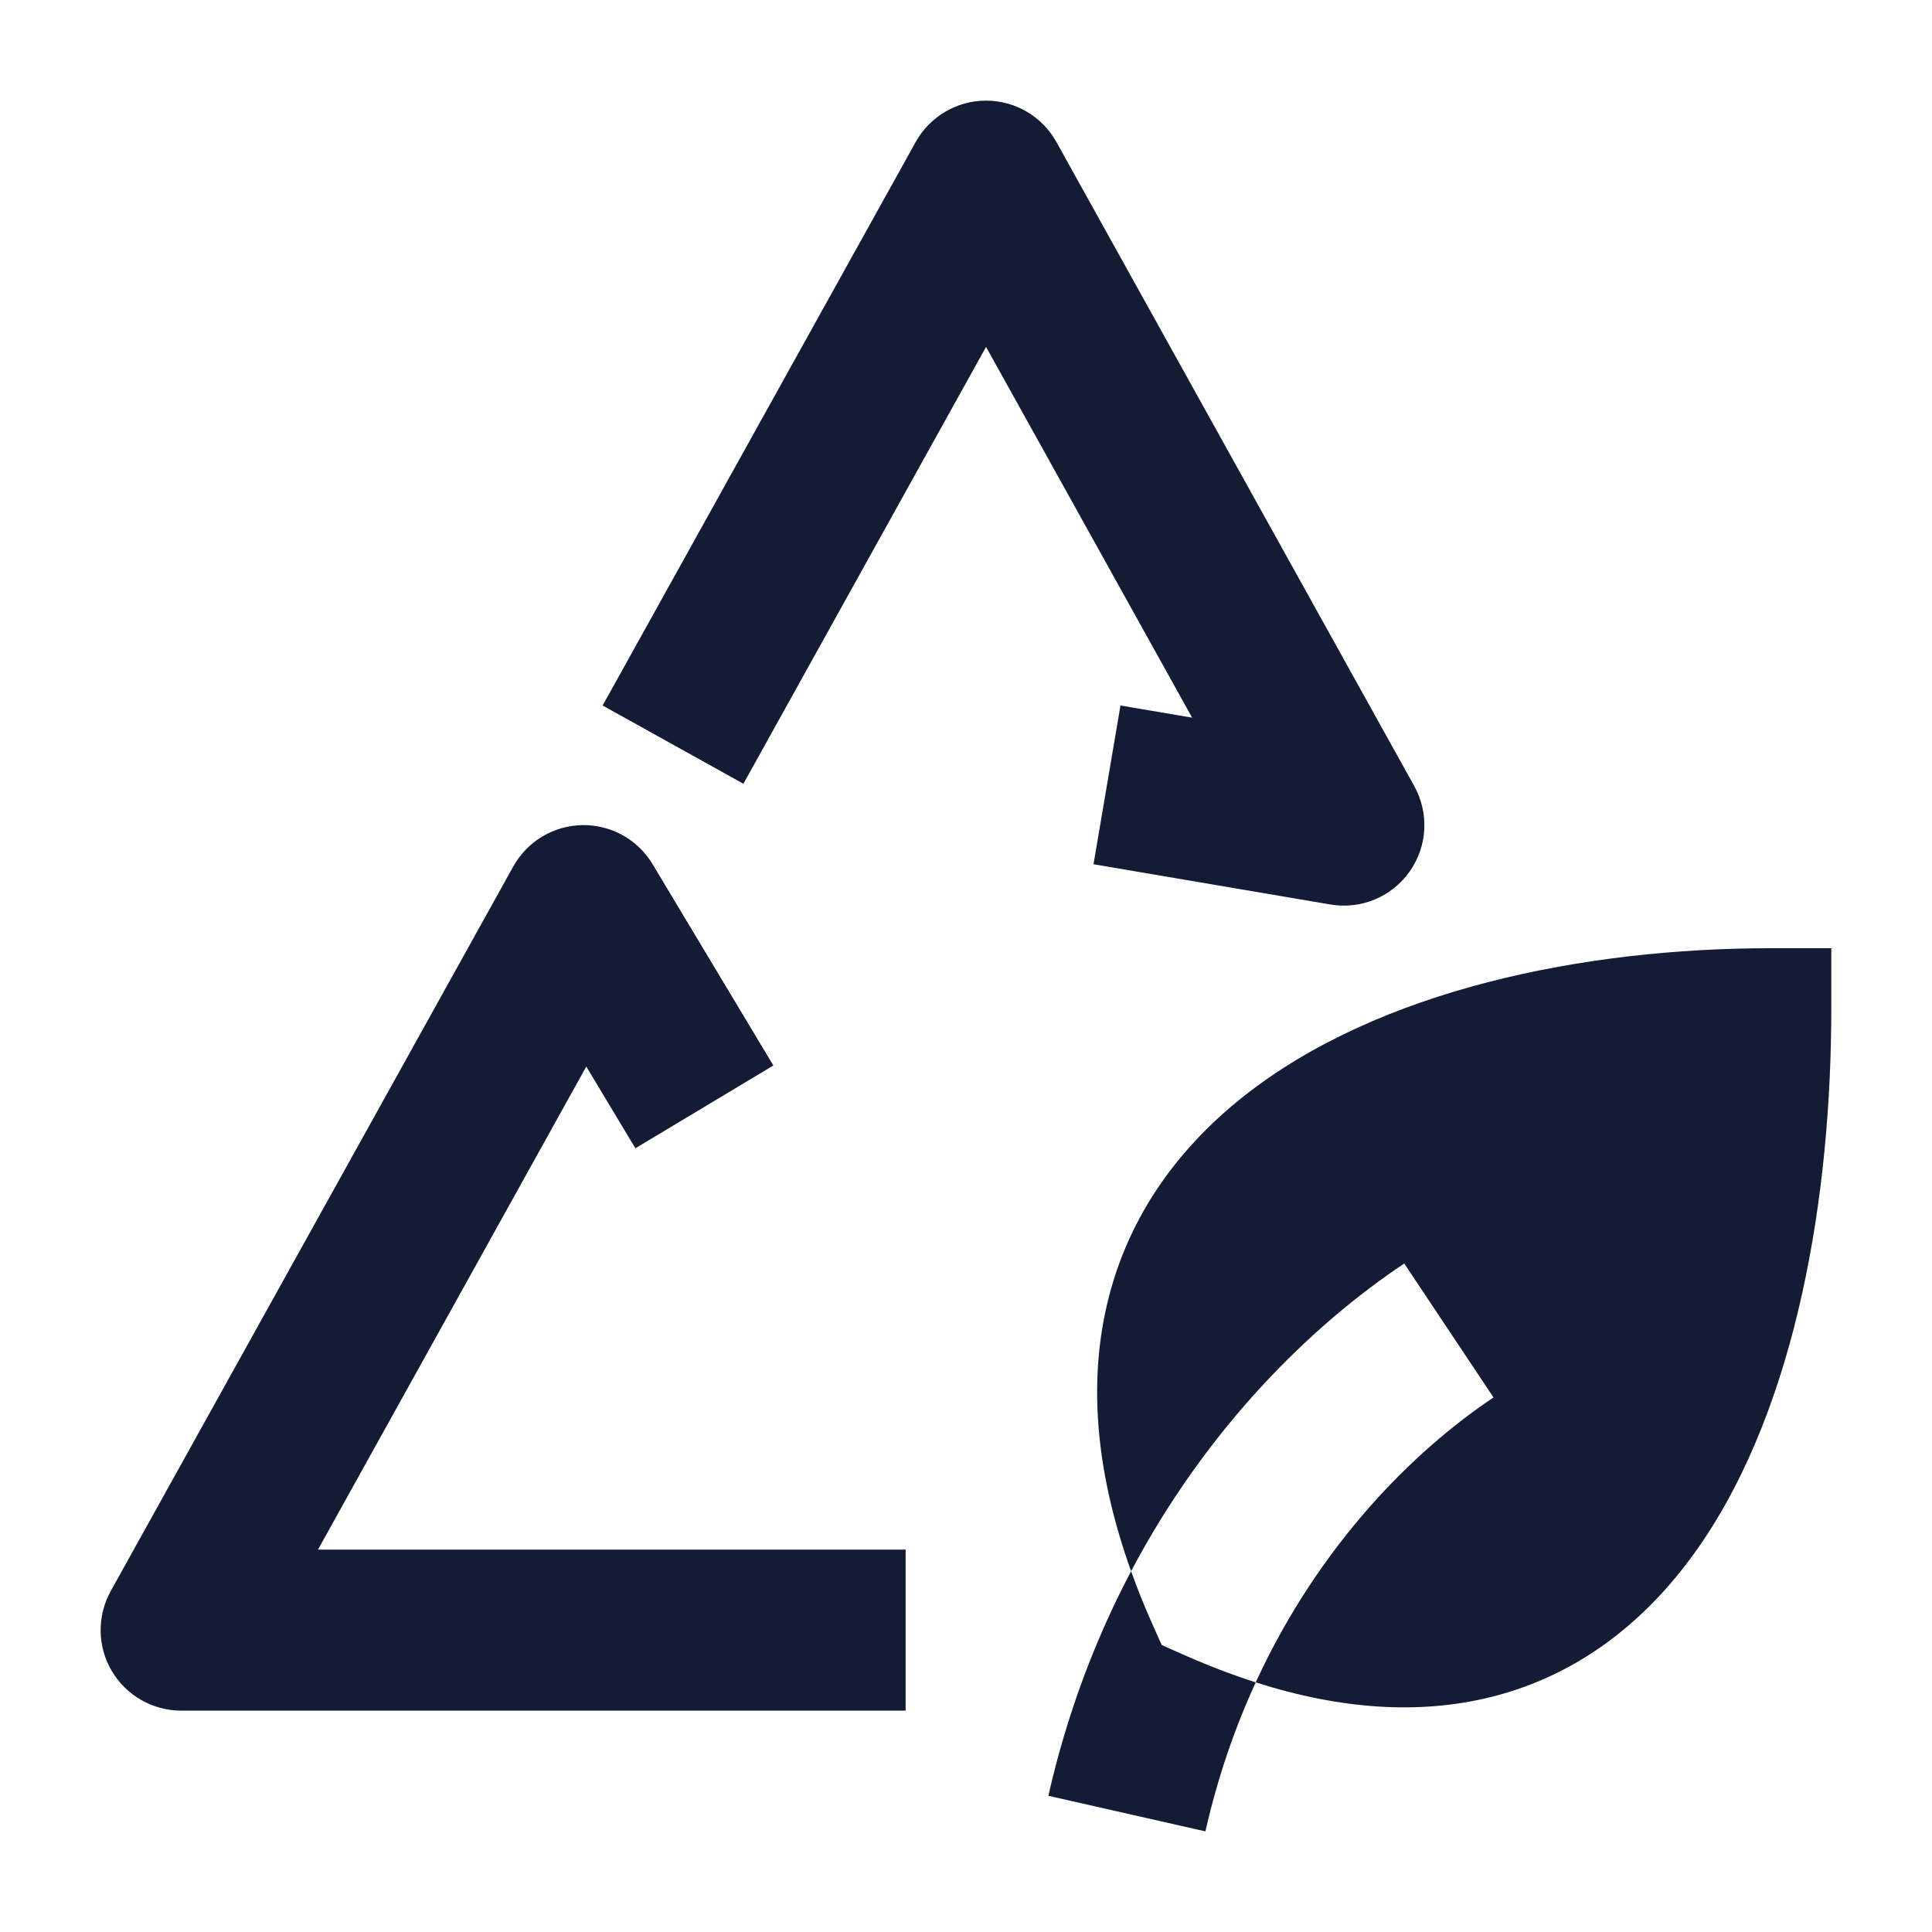 <svg width="24" height="24" viewBox="0 0 24 24" fill="none" xmlns="http://www.w3.org/2000/svg">
<path d="M15.459 13.611C17.134 12.292 19.676 11.779 21.999 11.779H22.749V12.529C22.749 14.831 22.328 17.444 21.114 19.201C20.493 20.099 19.642 20.802 18.521 21.081C17.647 21.298 16.672 21.242 15.599 20.899C16.384 19.193 17.559 18.023 18.553 17.36L17.444 15.696C16.292 16.464 14.995 17.731 14.051 19.518C13.63 18.345 13.529 17.278 13.726 16.321C13.961 15.182 14.603 14.285 15.459 13.611Z" fill="#141B34"/>
<path d="M13.023 22.308C13.259 21.268 13.618 20.338 14.051 19.518C14.127 19.732 14.215 19.95 14.313 20.171L14.431 20.435L14.694 20.552C15.003 20.689 15.305 20.805 15.599 20.899C15.342 21.458 15.127 22.075 14.974 22.75L13.023 22.308Z" fill="#141B34"/>
<path fill-rule="evenodd" clip-rule="evenodd" d="M7.233 10.25C7.59 10.244 7.924 10.429 8.107 10.736L9.607 13.236L7.893 14.264L7.283 13.249L3.95 19.25H11.25V21.25H2.25C1.896 21.25 1.568 21.062 1.388 20.757C1.208 20.452 1.204 20.074 1.376 19.764L6.376 10.764C6.549 10.452 6.876 10.256 7.233 10.25Z" fill="#141B34"/>
<path fill-rule="evenodd" clip-rule="evenodd" d="M12.249 1.25C12.613 1.25 12.947 1.447 13.123 1.764L17.568 9.764C17.755 10.101 17.733 10.514 17.51 10.828C17.288 11.142 16.906 11.3 16.527 11.236L13.584 10.736L13.919 8.764L14.809 8.915L12.249 4.309L9.235 9.736L7.486 8.764L11.375 1.764C11.552 1.447 11.886 1.25 12.249 1.25Z" fill="#141B34"/>
</svg>
